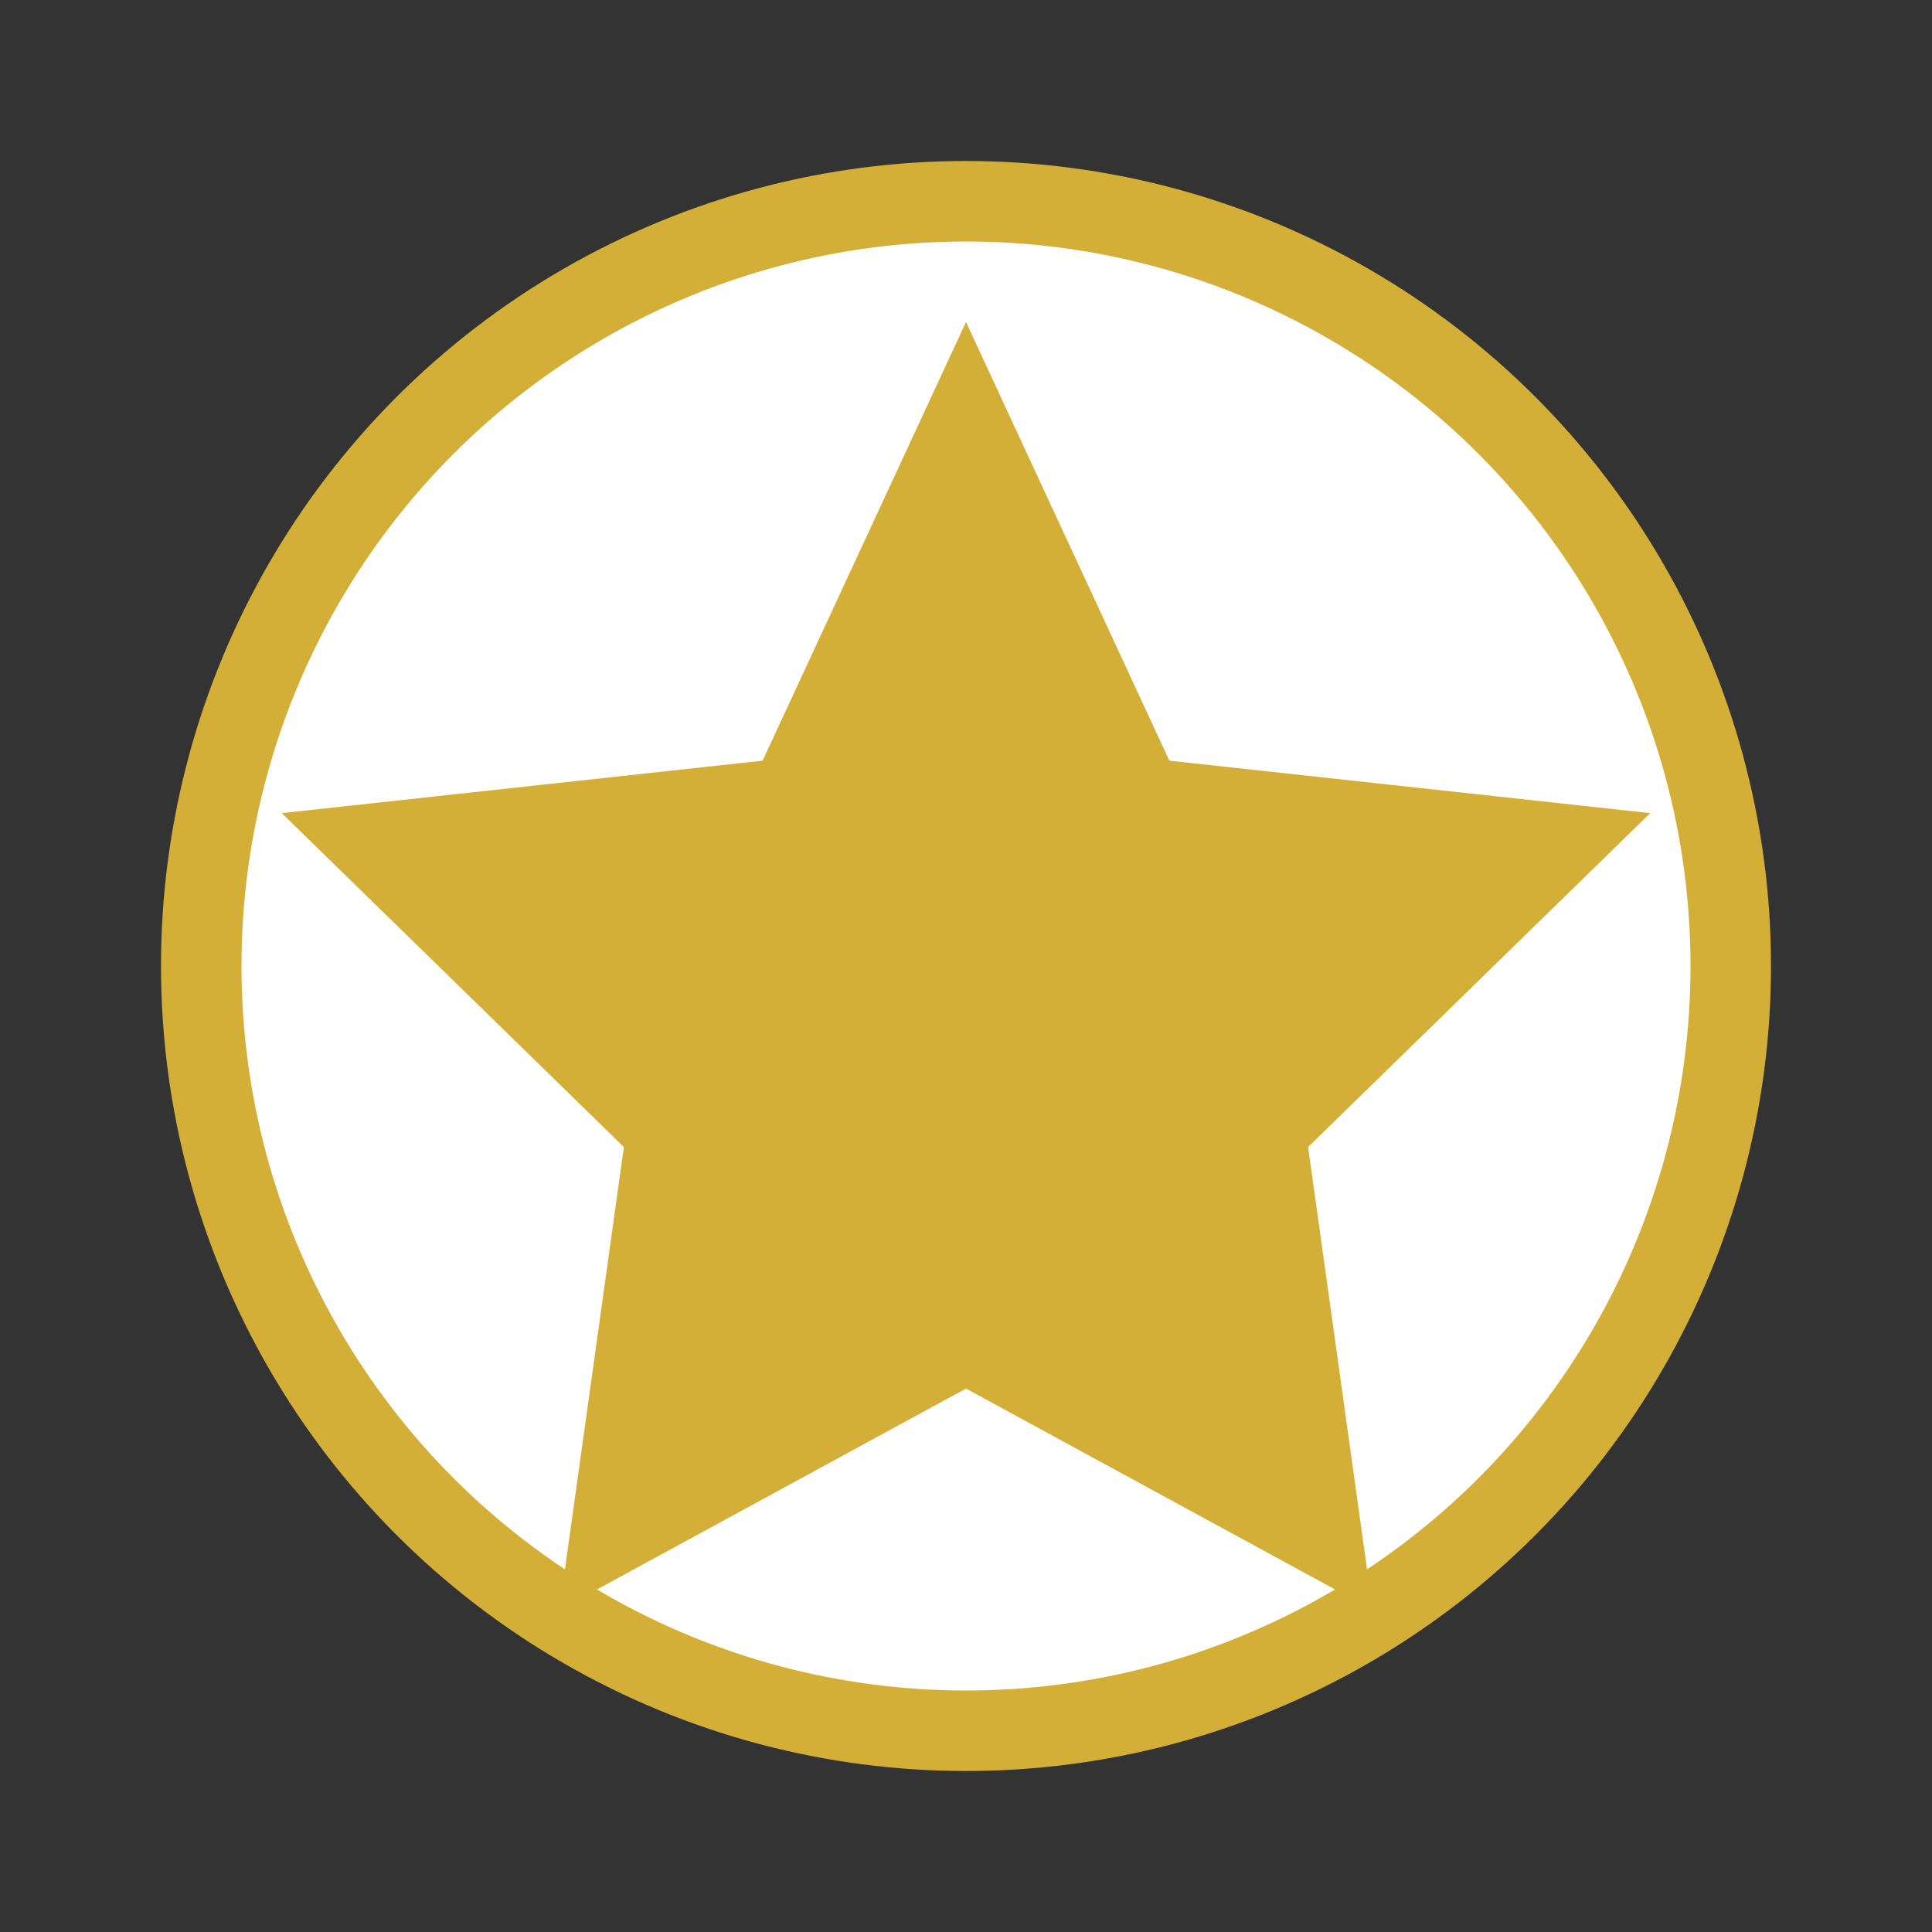 <?xml version="1.0" encoding="UTF-8"?>
<svg width="48" height="48" viewBox="0 0 48 48" fill="none" xmlns="http://www.w3.org/2000/svg">
  <rect x="0" y="0" width="48" height="48" fill="#333333" stroke="none"/>
  <circle cx="24" cy="24" r="20" fill="#D4AF37"/>
  <circle cx="24" cy="24" r="18" fill="white"/>
  <path d="M24 8L29.053 18.899L41 20.202L32.5 28.498L34.105 40L24 34.499L13.895 40L15.5 28.498L7 20.202L18.947 18.899L24 8Z" fill="#D4AF37"/>
</svg> 